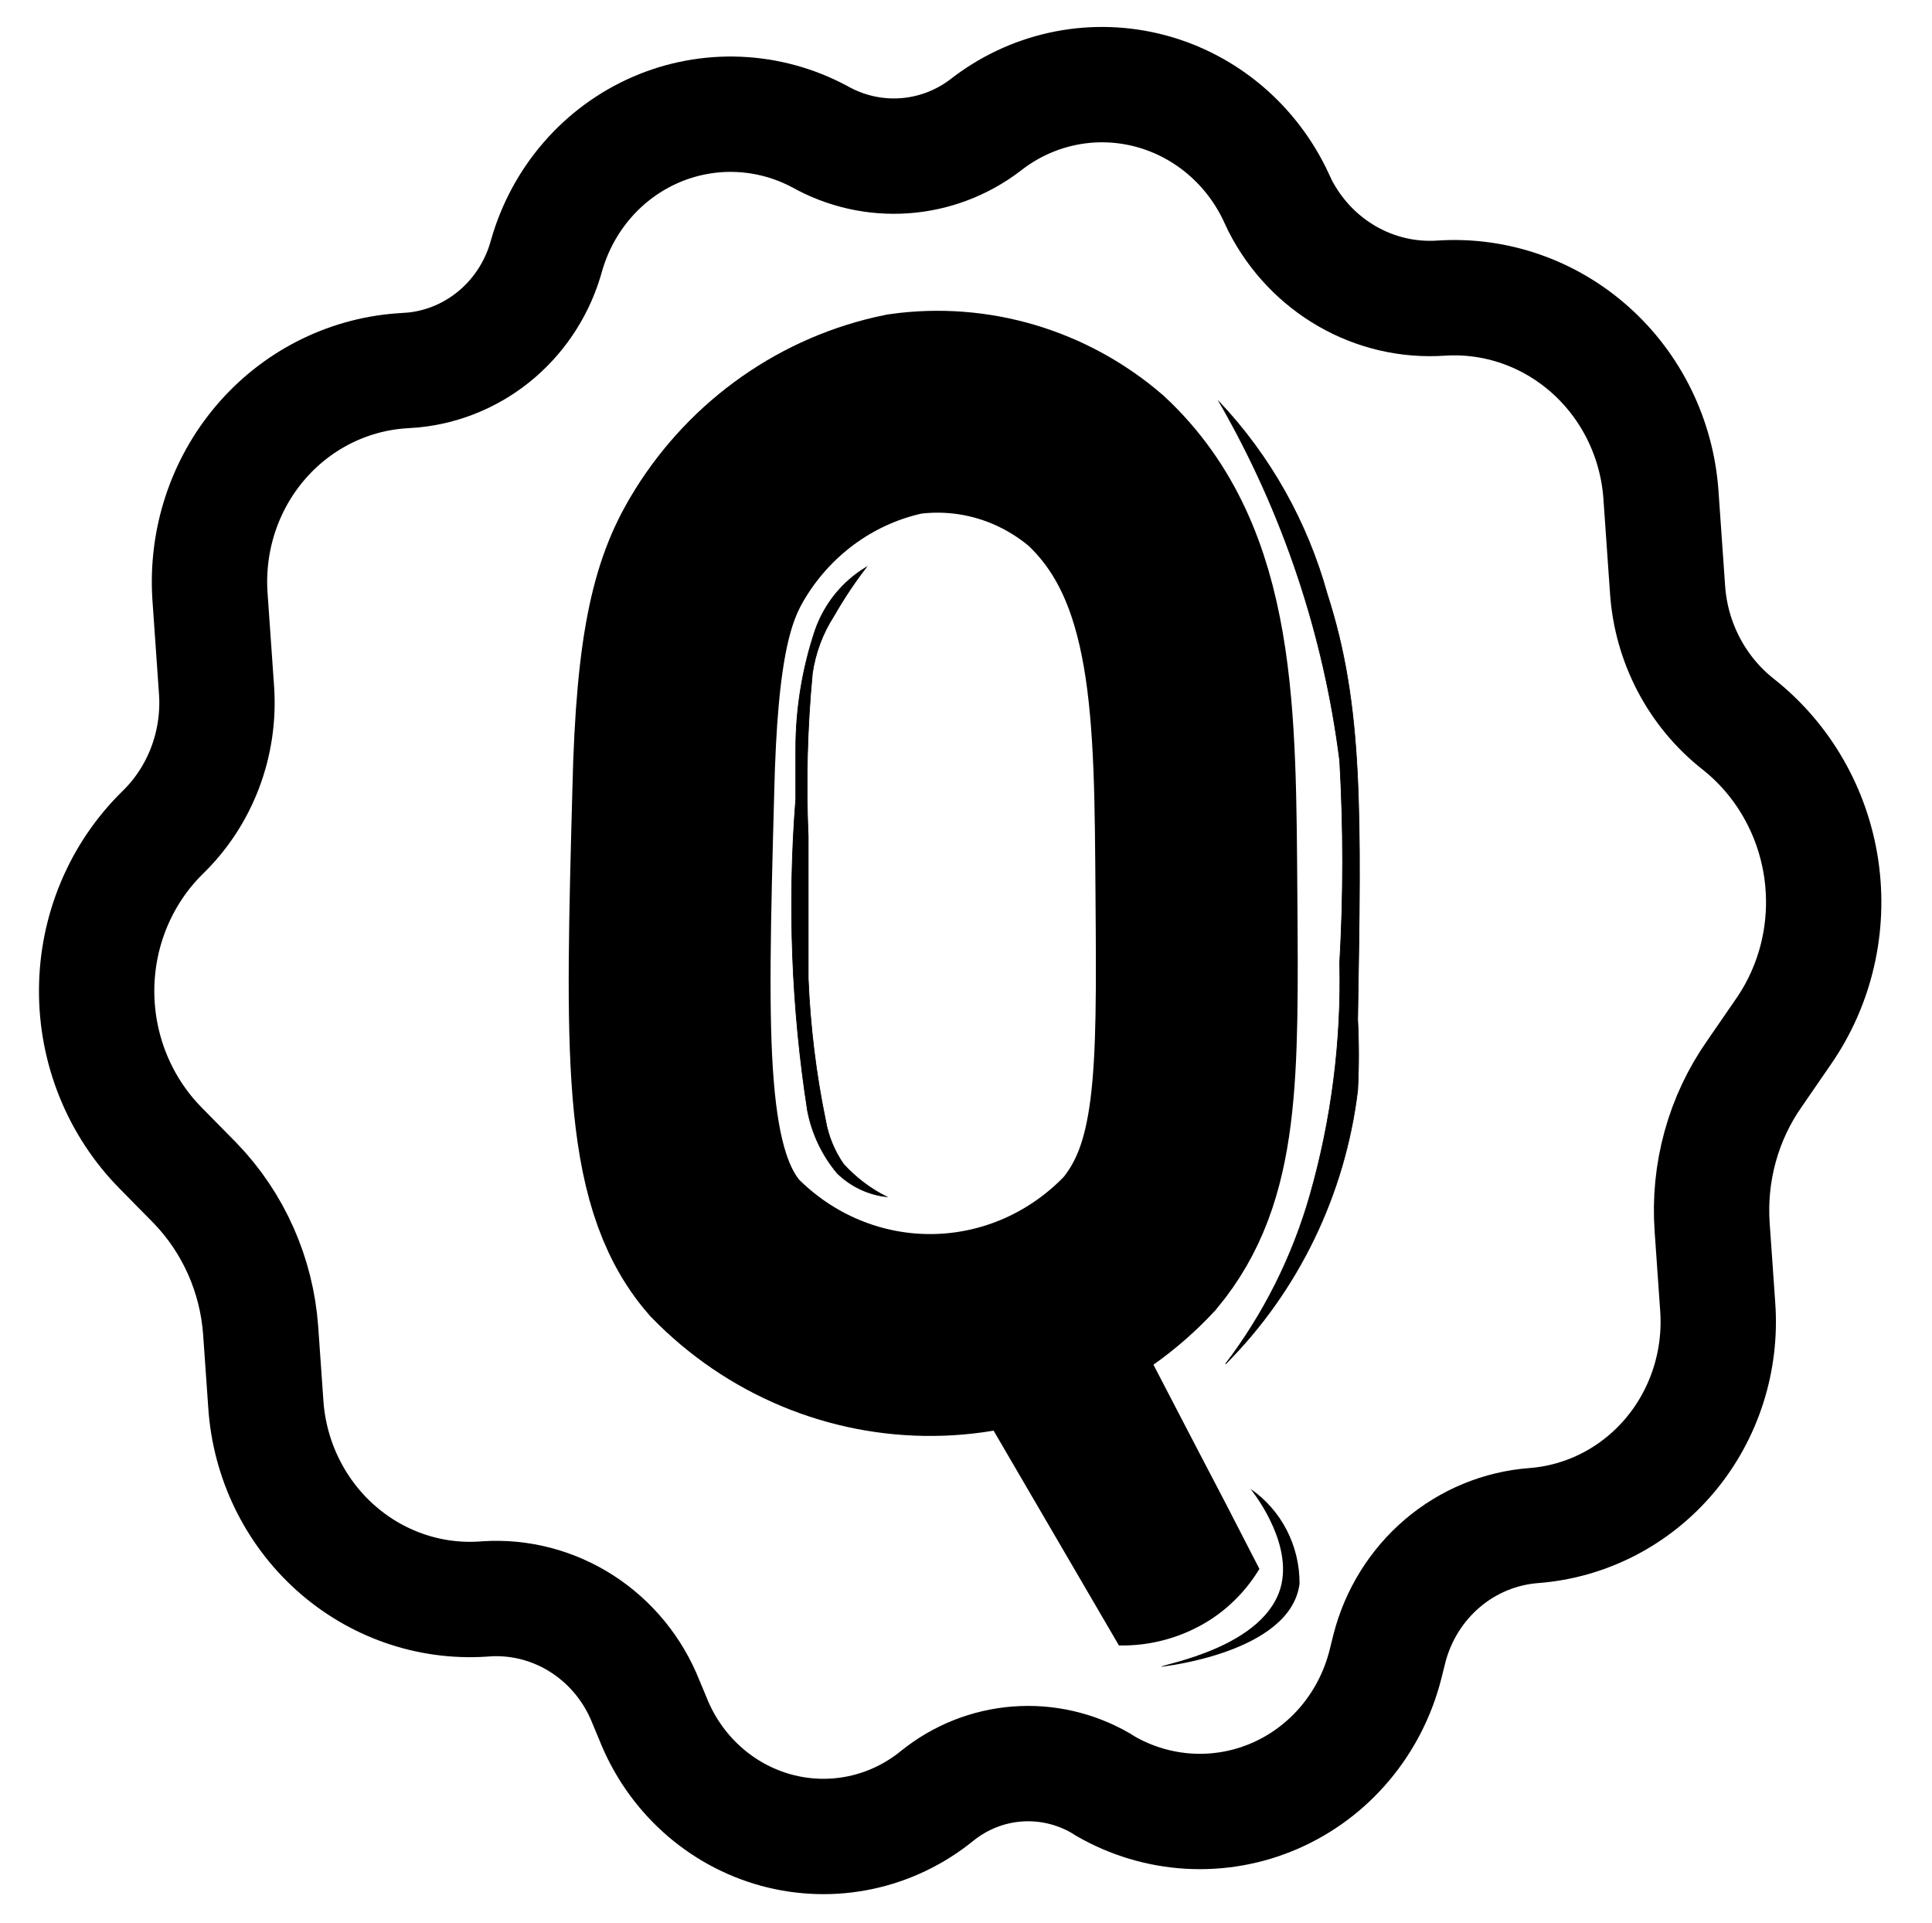 <svg width="201" height="200" viewBox="0 0 201 200" fill="none" xmlns="http://www.w3.org/2000/svg">
<path d="M94.092 43.068C90.201 43.868 86.506 45.462 83.228 47.756C79.951 50.049 77.157 52.994 75.014 56.416C72.134 60.988 70.406 66.593 70.046 82.375C69.326 109.071 68.966 122.419 75.374 129.793C78.218 132.708 81.601 135.012 85.325 136.571C89.049 138.129 93.04 138.911 97.063 138.869C101.086 138.828 105.06 137.965 108.753 136.331C112.446 134.696 115.784 132.323 118.57 129.351C124.69 121.976 124.618 112.168 124.474 93.215C124.33 74.263 124.474 58.702 114.035 48.968C111.294 46.618 108.104 44.88 104.671 43.864C101.237 42.848 97.634 42.577 94.092 43.068Z" stroke="black" stroke-width="21" stroke-miterlimit="10"/>
<path d="M93.516 131.932L116.411 171.165C119.706 171.233 122.953 170.338 125.77 168.584C127.905 167.231 129.705 165.388 131.025 163.201L127.57 156.49C126.202 153.909 113.747 129.941 112.451 127.36L93.516 131.932Z" fill="black"/>
<path d="M120.802 173.378C120.802 173.378 134.265 171.976 135.201 164.749C135.214 162.798 134.753 160.873 133.861 159.149C132.969 157.424 131.673 155.953 130.09 154.867C130.09 154.867 134.337 160.03 133.329 164.749C131.89 171.386 120.73 173.156 120.802 173.378Z" fill="black"/>
<path d="M126.85 41.814C132.144 47.426 136.002 54.291 138.081 61.799C141.825 73.377 141.609 84.439 141.249 106.047C141.376 108.504 141.376 110.965 141.249 113.422C139.939 124.23 135.092 134.265 127.498 141.888C131.482 136.658 134.462 130.702 136.281 124.336C138.525 116.485 139.569 108.326 139.377 100.147C139.777 93.147 139.777 86.13 139.377 79.13C137.71 65.951 133.448 53.256 126.85 41.814Z" fill="black" stroke="black" stroke-width="0.07" stroke-miterlimit="10"/>
<path d="M92.221 124.484C90.303 124.265 88.509 123.41 87.109 122.05C85.549 120.196 84.483 117.96 84.013 115.56C82.344 104.833 81.933 93.939 82.789 83.112C82.789 79.277 82.789 78.392 82.789 77.95C82.785 73.734 83.467 69.547 84.805 65.561C85.772 62.798 87.658 60.474 90.133 58.997C88.893 60.612 87.763 62.313 86.749 64.085C85.588 65.885 84.826 67.925 84.517 70.059C83.984 75.695 83.839 81.363 84.085 87.021C84.085 95.28 84.085 99.41 84.085 101.77C84.286 106.729 84.888 111.662 85.885 116.519C86.17 118.167 86.81 119.728 87.757 121.091C89.031 122.491 90.543 123.641 92.221 124.484Z" fill="black" stroke="black" stroke-width="0.07" stroke-miterlimit="10"/>
<path d="M114.515 185.487L115.004 185.796C117.675 187.335 120.653 188.227 123.709 188.403C126.765 188.579 129.817 188.035 132.63 186.813C135.444 185.59 137.944 183.721 139.939 181.35C141.934 178.979 143.37 176.169 144.137 173.136L144.554 171.462C145.45 167.995 147.377 164.903 150.068 162.615C152.759 160.327 156.081 158.957 159.573 158.693C165.064 158.273 170.161 155.639 173.747 151.367C177.333 147.096 179.116 141.536 178.704 135.906L178.132 127.722C177.713 121.992 179.28 116.3 182.557 111.651L185.531 107.331C188.941 102.422 190.356 96.342 189.477 90.37C188.598 84.399 185.494 79.001 180.818 75.314C178.706 73.649 176.961 71.545 175.698 69.141C174.435 66.737 173.683 64.087 173.492 61.367L172.796 51.41C172.373 45.611 169.728 40.211 165.44 36.389C161.152 32.567 155.569 30.634 149.909 31.012C146.522 31.24 143.139 30.455 140.172 28.752C137.205 27.05 134.781 24.503 133.193 21.422L132.566 20.095C131.235 17.402 129.342 15.041 127.022 13.179C124.702 11.318 122.011 10.002 119.143 9.326C116.274 8.65 113.297 8.629 110.424 9.267C107.551 9.904 104.853 11.183 102.521 13.013C100.068 14.882 97.141 15.989 94.086 16.202C91.032 16.416 87.979 15.727 85.29 14.218C82.668 12.814 79.777 12.021 76.825 11.897C73.873 11.773 70.932 12.32 68.215 13.5C65.499 14.679 63.072 16.461 61.111 18.718C59.149 20.975 57.701 23.651 56.87 26.553C56.004 29.747 54.217 32.595 51.741 34.725C49.266 36.854 46.218 38.166 42.997 38.488L41.666 38.581C36.016 39.012 30.766 41.709 27.055 46.086C23.344 50.463 21.471 56.168 21.841 61.966L22.528 71.786C22.719 74.54 22.311 77.3 21.335 79.869C20.358 82.438 18.837 84.751 16.881 86.641C14.737 88.754 13.029 91.286 11.857 94.089C10.684 96.892 10.071 99.909 10.055 102.963C10.037 106.016 10.617 109.044 11.758 111.869C12.899 114.694 14.579 117.258 16.699 119.411L20.297 123.066C24.285 127.19 26.706 132.637 27.12 138.419L27.655 146.057C28.038 151.798 30.627 157.157 34.853 160.959C39.078 164.762 44.597 166.697 50.199 166.342L50.598 166.314C54.103 166.091 57.591 167.004 60.569 168.924C63.547 170.843 65.863 173.672 67.191 177.009L67.913 178.74C69.025 181.567 70.765 184.091 72.994 186.111C75.223 188.131 77.879 189.591 80.752 190.375C83.625 191.159 86.634 191.246 89.541 190.627C92.447 190.009 95.17 188.704 97.493 186.815C99.877 184.889 102.767 183.735 105.798 183.499C108.829 183.262 111.863 183.955 114.515 185.487Z" stroke="black" stroke-width="12"/>
</svg>
